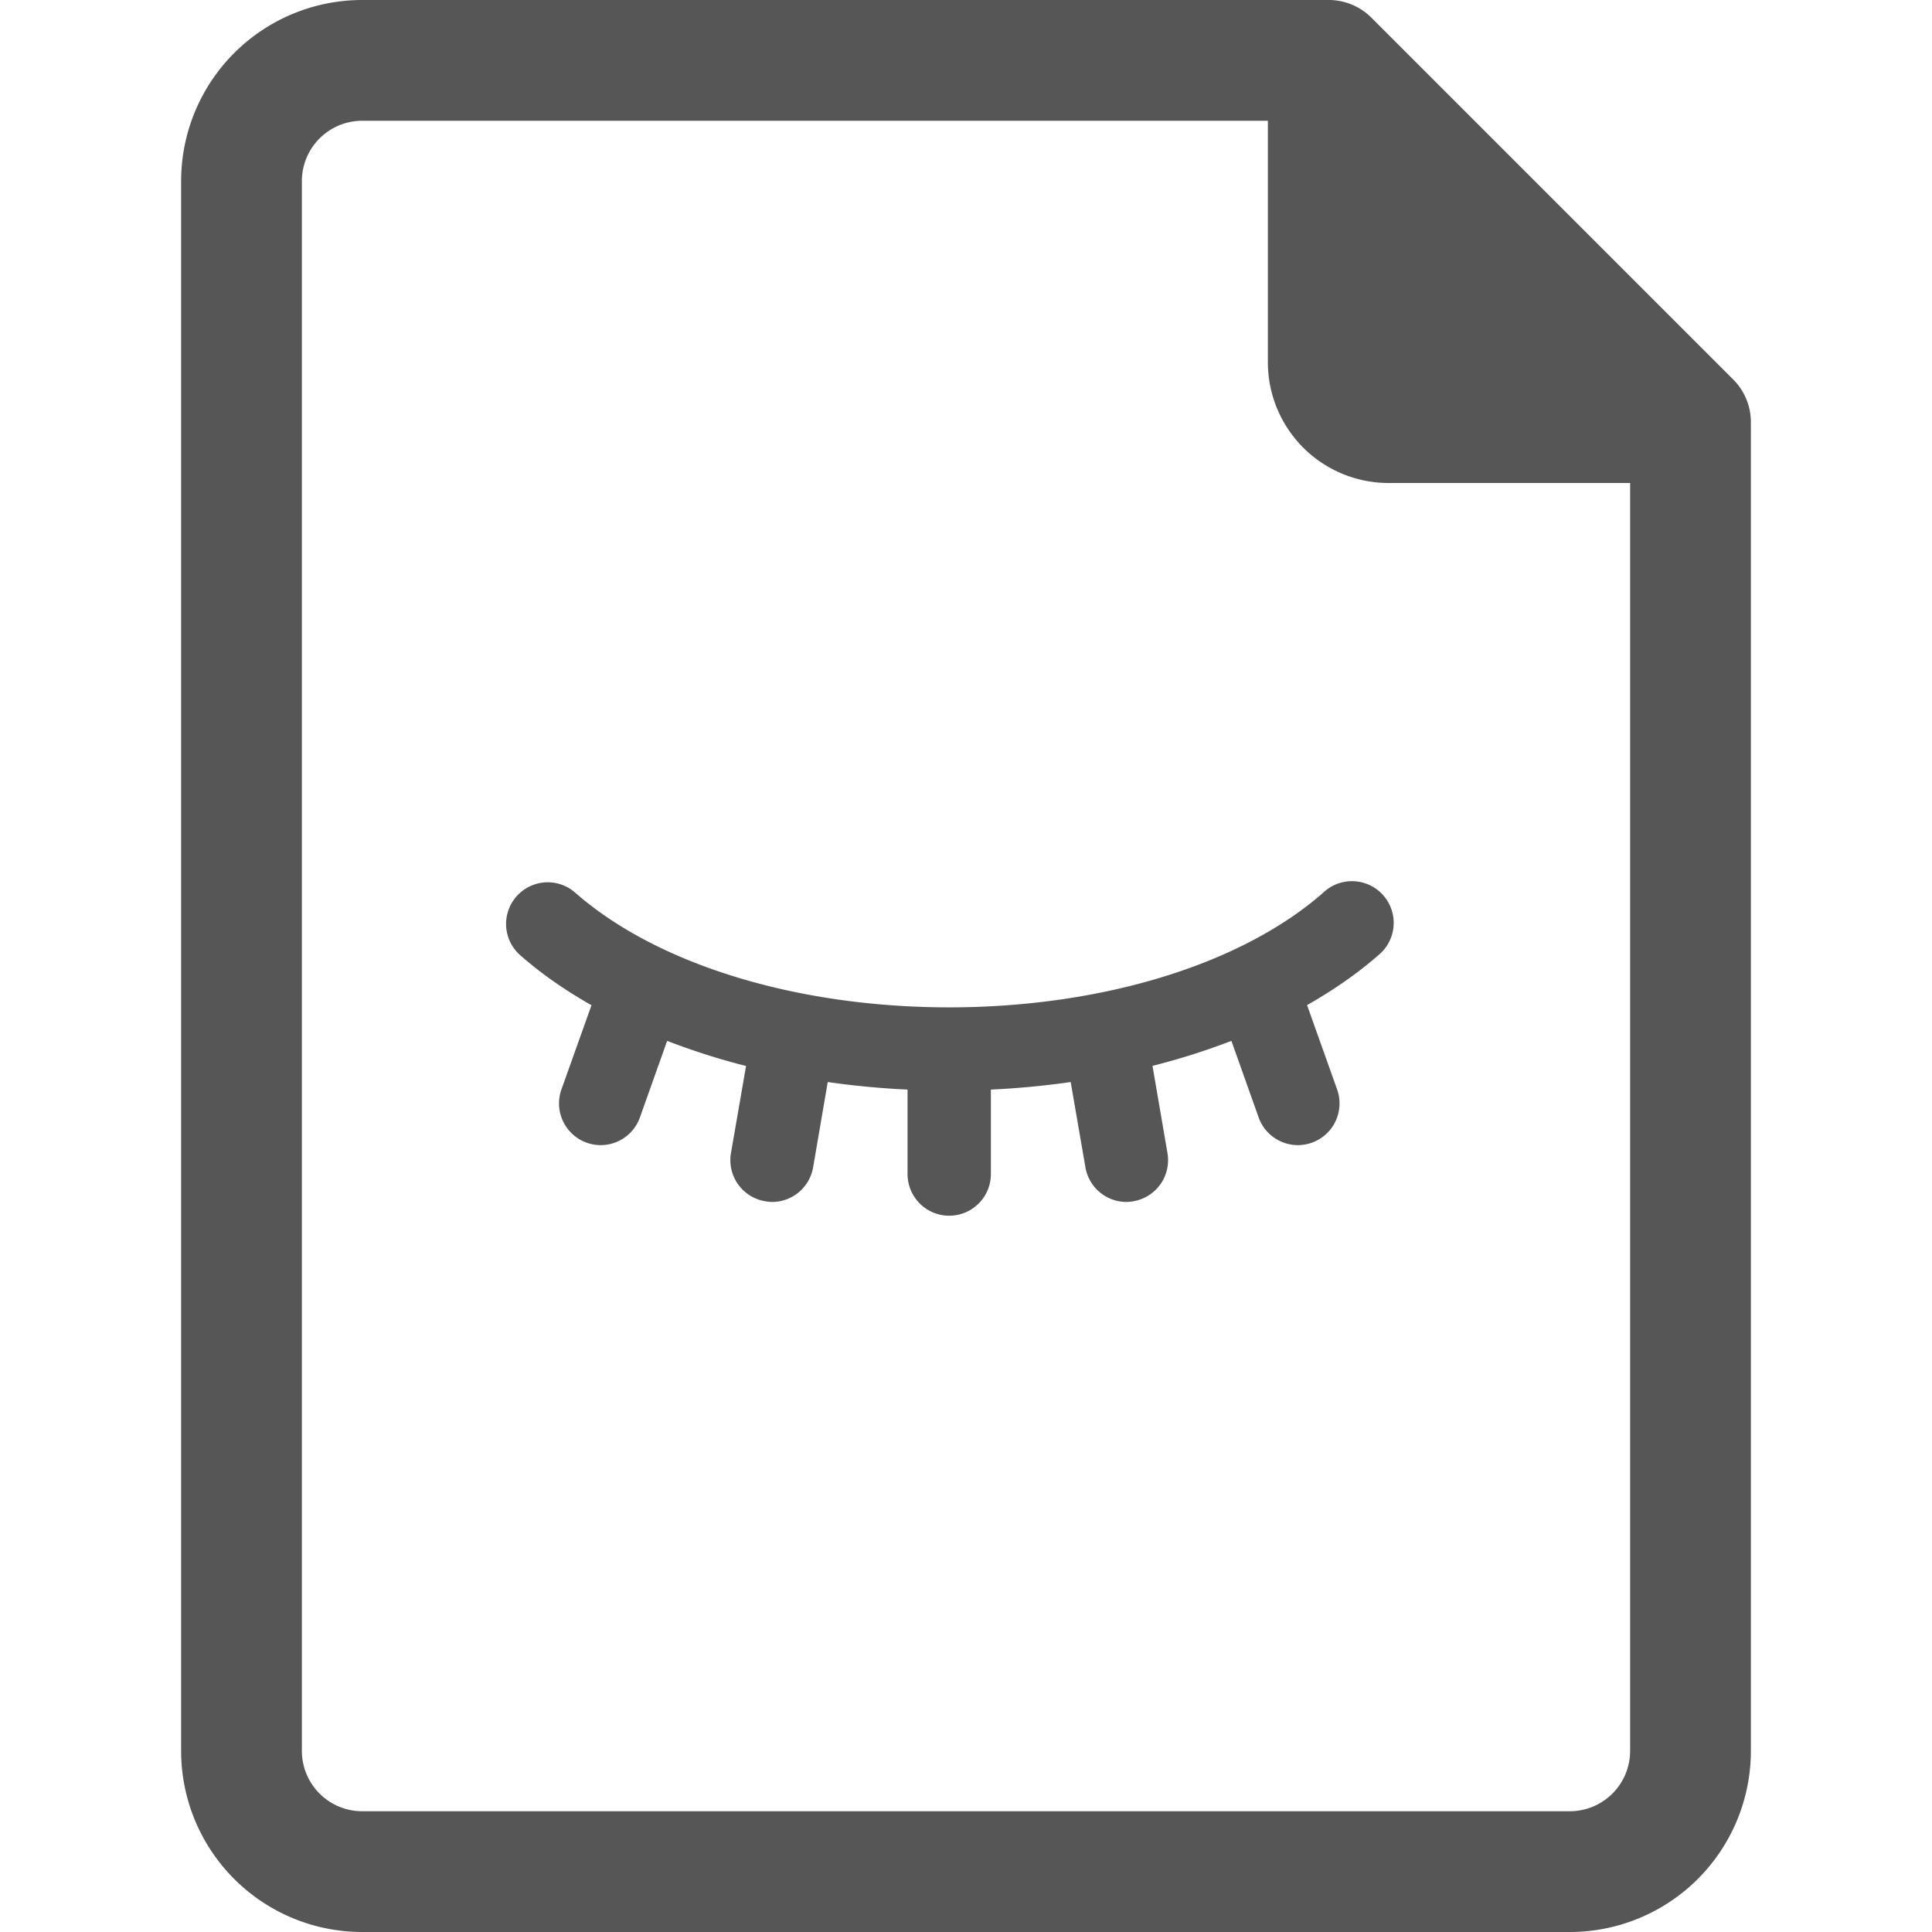 <?xml version="1.0" encoding="UTF-8"?>
<svg version="1.1" viewBox="0 0 32 32" xmlns="http://www.w3.org/2000/svg">


 <defs>
  <style id="current-color-scheme" type="text/css">
   .ColorScheme-Text { color:#565656; } .ColorScheme-Highlight { color:#5294e2; }
  </style>
 </defs>

  <path style="fill:currentColor" class="ColorScheme-Text" d="m6 0a3 3 0 0 0-3 3v26a3 3 0 0 0 3 3h20a3 3 0 0 0 3-3v-22a1 1 0 0 0-0.289-0.711l-6-6a1 1 0 0 0-0.711-0.289h-16zm0 2h15v4a2 2 0 0 0 2 2h4v21a1 1 0 0 1-1 1h-20a1 1 0 0 1-1-1v-26a1 1 0 0 1 1-1zm3.029 12.615a0.69 0.69 0 0 0-0.412 1.207c0.346 0.304 0.743 0.58 1.18 0.828l-0.498 1.395a0.691 0.691 0 0 0 0.65 0.922 0.691 0.691 0 0 0 0.65-0.459l0.451-1.268c0.415 0.16 0.851 0.301 1.307 0.416l-0.25 1.443a0.69 0.69 0 0 0 0.564 0.797 0.666 0.666 0 0 0 0.117 0.012 0.69 0.69 0 0 0 0.68-0.574l0.242-1.412c0.432 0.062 0.874 0.104 1.322 0.125v1.4a0.69 0.69 0 0 0 0.691 0.689 0.69 0.69 0 0 0 0.689-0.689v-1.4c0.448-0.021 0.891-0.063 1.322-0.125l0.244 1.412a0.69 0.69 0 0 0 0.68 0.574 0.666 0.666 0 0 0 0.117-0.012 0.69 0.69 0 0 0 0.562-0.797l-0.248-1.445c0.455-0.115 0.892-0.254 1.307-0.414l0.451 1.268a0.691 0.691 0 0 0 0.65 0.459 0.691 0.691 0 0 0 0.65-0.922l-0.498-1.397c0.435-0.248 0.834-0.523 1.18-0.826a0.691 0.691 0 1 0-0.912-1.037c-1.353 1.189-3.669 1.9-6.195 1.9-2.527 0-4.842-0.711-6.195-1.9a0.69 0.69 0 0 0-0.5-0.17z"/>
</svg>
